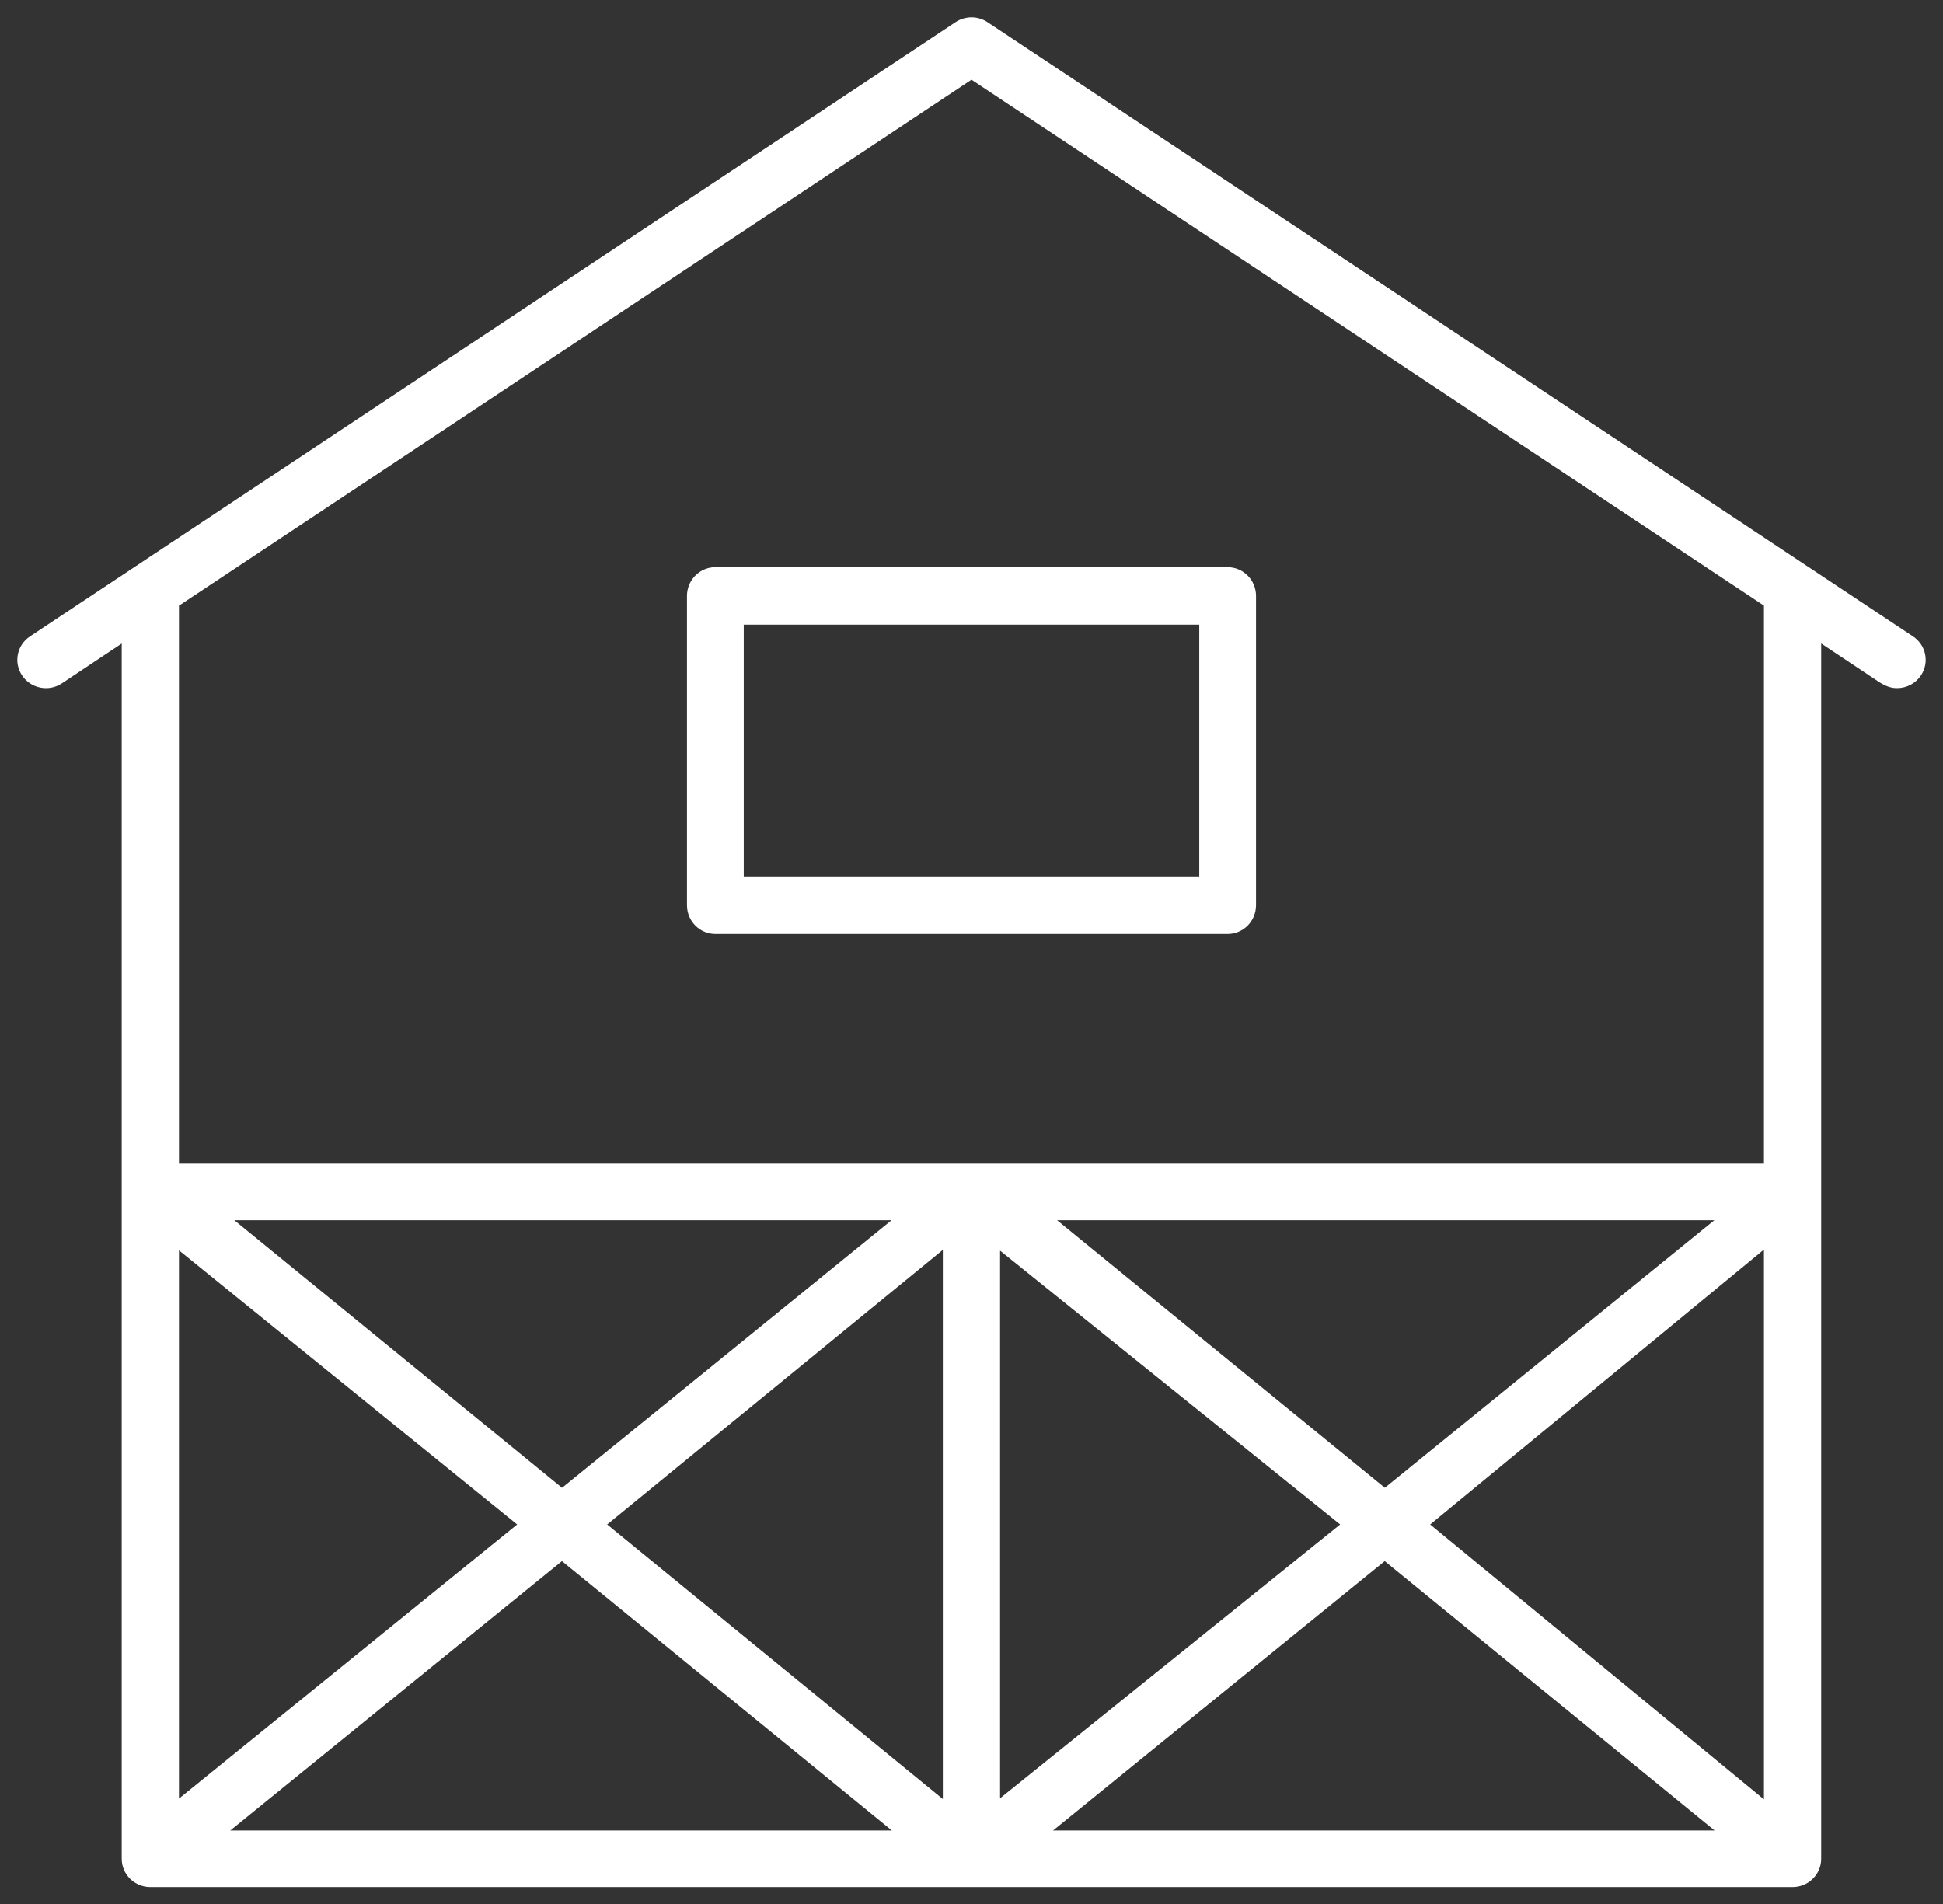 <?xml version="1.0" encoding="UTF-8"?>
<svg width="101px" height="99px" viewBox="0 0 101 99" version="1.1" xmlns="http://www.w3.org/2000/svg" xmlns:xlink="http://www.w3.org/1999/xlink">
    <rect x="0" y="0" width="101" height="99" fill="#333333" stroke="none"/>
    <!-- Generator: Sketch 43.1 (39012) - http://www.bohemiancoding.com/sketch -->
    <title>002-building</title>
    <desc>Created with Sketch.</desc>
    <defs></defs>
    <g id="tutor-resources" stroke="none" stroke-width="1" fill="none" fill-rule="evenodd">
        <g id="tutor-resources-schools" transform="translate(-670, -1473)" fill-rule="nonzero" fill="#FFFFFF">
            <g id="002-building" transform="translate(670, 1473)">
                <path d="M99.441,33.083 L51.329,1.149 C50.829,0.817 50.172,0.817 49.671,1.15 L1.558,33.083 C0.879,33.534 0.697,34.443 1.149,35.116 C1.604,35.795 2.532,35.98 3.216,35.526 L6.327,33.454 L6.327,96.629 C6.327,97.439 6.991,98.1 7.814,98.1 L93.179,98.1 C94.004,98.1 94.668,97.439 94.668,96.629 L94.668,33.451 L97.621,35.418 C98.031,35.69 98.315,35.774 98.608,35.774 C99.108,35.774 99.572,35.533 99.852,35.115 C100.303,34.442 100.121,33.534 99.441,33.083 Z M26.883,79.25 L9.303,93.5 L9.303,64.998 L26.883,79.25 Z M46.36,95.158 L11.97,95.158 L29.211,81.155 L46.36,95.158 Z M31.562,79.25 L49.01,64.975 L49.01,93.523 L31.562,79.25 Z M69.663,79.25 L51.986,93.483 L51.986,65.015 L69.663,79.25 Z M89.129,95.159 L54.739,95.159 L71.98,81.155 L89.129,95.159 Z M91.692,64.958 L91.692,93.54 L74.343,79.25 L91.692,64.958 Z M54.95,63.434 L89.112,63.434 L71.986,77.343 L54.95,63.434 Z M12.182,63.434 L46.343,63.434 L29.216,77.344 L12.182,63.434 Z M9.303,60.492 L9.303,31.486 L50.5,4.143 L91.692,31.483 L91.692,60.492 L9.303,60.492 Z" id="Shape"></path>
                <path d="M35.71,30.979 L35.71,47.058 C35.71,47.886 36.373,48.553 37.186,48.553 L63.814,48.553 C64.627,48.553 65.29,47.886 65.29,47.058 L65.29,30.979 C65.29,30.152 64.627,29.485 63.814,29.485 L37.186,29.485 C36.373,29.485 35.71,30.151 35.71,30.979 Z M62.339,32.473 L62.339,45.563 L38.661,45.563 L38.661,32.473 L62.339,32.473 Z" id="Shape"></path>
            </g>
        </g>
    </g>
</svg>